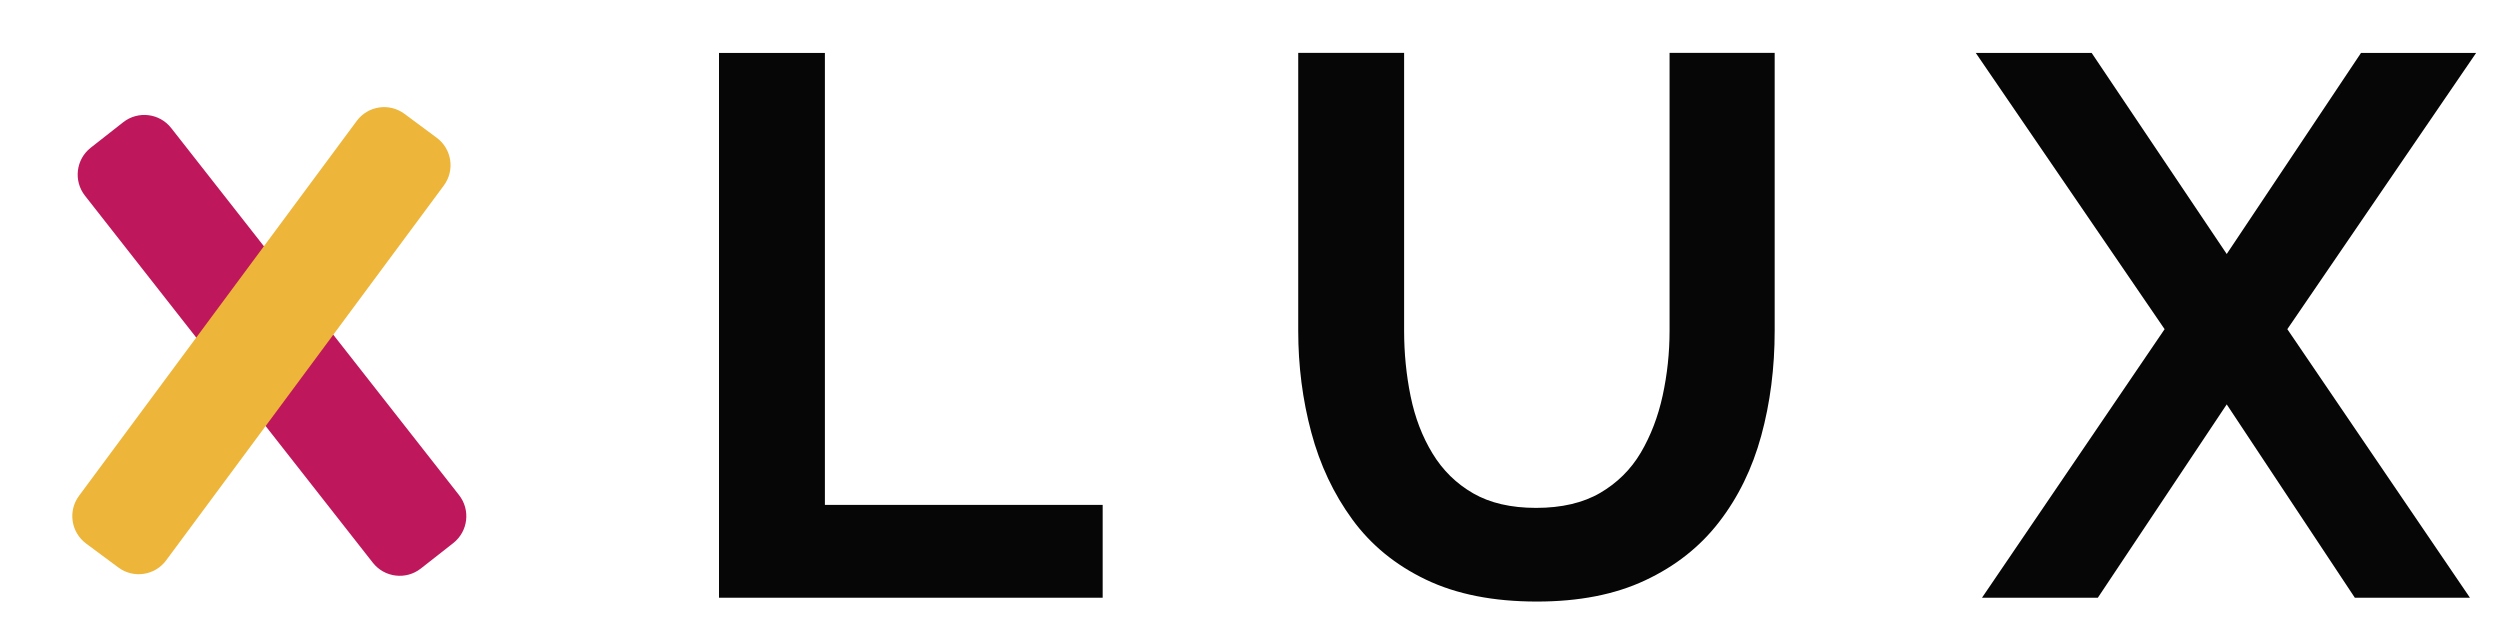 <?xml version="1.0" encoding="utf-8"?>
<!-- Generator: Adobe Illustrator 23.0.1, SVG Export Plug-In . SVG Version: 6.00 Build 0)  -->
<svg version="1.1" id="Layer_1" xmlns="http://www.w3.org/2000/svg" xmlns:xlink="http://www.w3.org/1999/xlink" x="0px" y="0px"
	 viewBox="0 0 450 114" style="enable-background:new 0 0 450 114;" xml:space="preserve">
<style type="text/css">
	.st0{fill:#060606;}
	.st1{fill:#BF175B;}
	.st2{fill:#EDB53A;}
</style>
<g>
	<path class="st0" d="M129.42,107.59V9.53h19.06v81.35h50v16.71H129.42z"/>
	<path class="st0" d="M276.64,108.28c-7.83,0-14.48-1.31-19.96-3.94c-5.48-2.62-9.9-6.24-13.26-10.84
		c-3.36-4.6-5.83-9.83-7.39-15.68c-1.57-5.85-2.35-11.95-2.35-18.3v-50h19.06v50c0,4.05,0.39,7.99,1.17,11.81
		c0.78,3.82,2.09,7.25,3.94,10.29s4.28,5.43,7.32,7.18c3.04,1.75,6.81,2.62,11.32,2.62c4.6,0,8.45-0.9,11.53-2.69
		c3.08-1.8,5.52-4.21,7.32-7.25c1.79-3.04,3.11-6.47,3.94-10.29c0.83-3.82,1.24-7.71,1.24-11.67v-50h18.92v50
		c0,6.72-0.81,13.03-2.42,18.92c-1.61,5.89-4.14,11.07-7.6,15.54c-3.45,4.47-7.89,7.96-13.33,10.5
		C290.68,107.02,284.19,108.28,276.64,108.28z"/>
	<path class="st0" d="M376.5,9.53l24.31,36.19l24.17-36.19h20.72l-33.98,49.72l32.87,48.34h-20.72l-23.06-34.8l-23.2,34.8h-20.85
		l32.87-48.34L355.64,9.53H376.5z"/>
</g>
<path class="st1" d="M67.11,101.29L15.29,35.22c-2.09-2.67-1.63-6.53,1.04-8.63L22.18,22c2.67-2.09,6.53-1.63,8.63,1.04l51.82,66.08
	c2.09,2.67,1.63,6.53-1.04,8.63l-5.85,4.59C73.07,104.43,69.21,103.96,67.11,101.29z"/>
<path class="st2" d="M14.22,89.25l49.99-67.48c2.02-2.73,5.87-3.3,8.59-1.28l5.81,4.31c2.73,2.02,3.3,5.87,1.28,8.59l-49.99,67.48
	c-2.02,2.73-5.87,3.3-8.59,1.28l-5.81-4.31C12.78,95.82,12.2,91.98,14.22,89.25z"/>
<g>
</g>
<g>
</g>
<g>
</g>
<g>
</g>
<g>
</g>
<g>
</g>
<g>
</g>
<g>
</g>
<g>
</g>
<g>
</g>
<g>
</g>
</svg>
